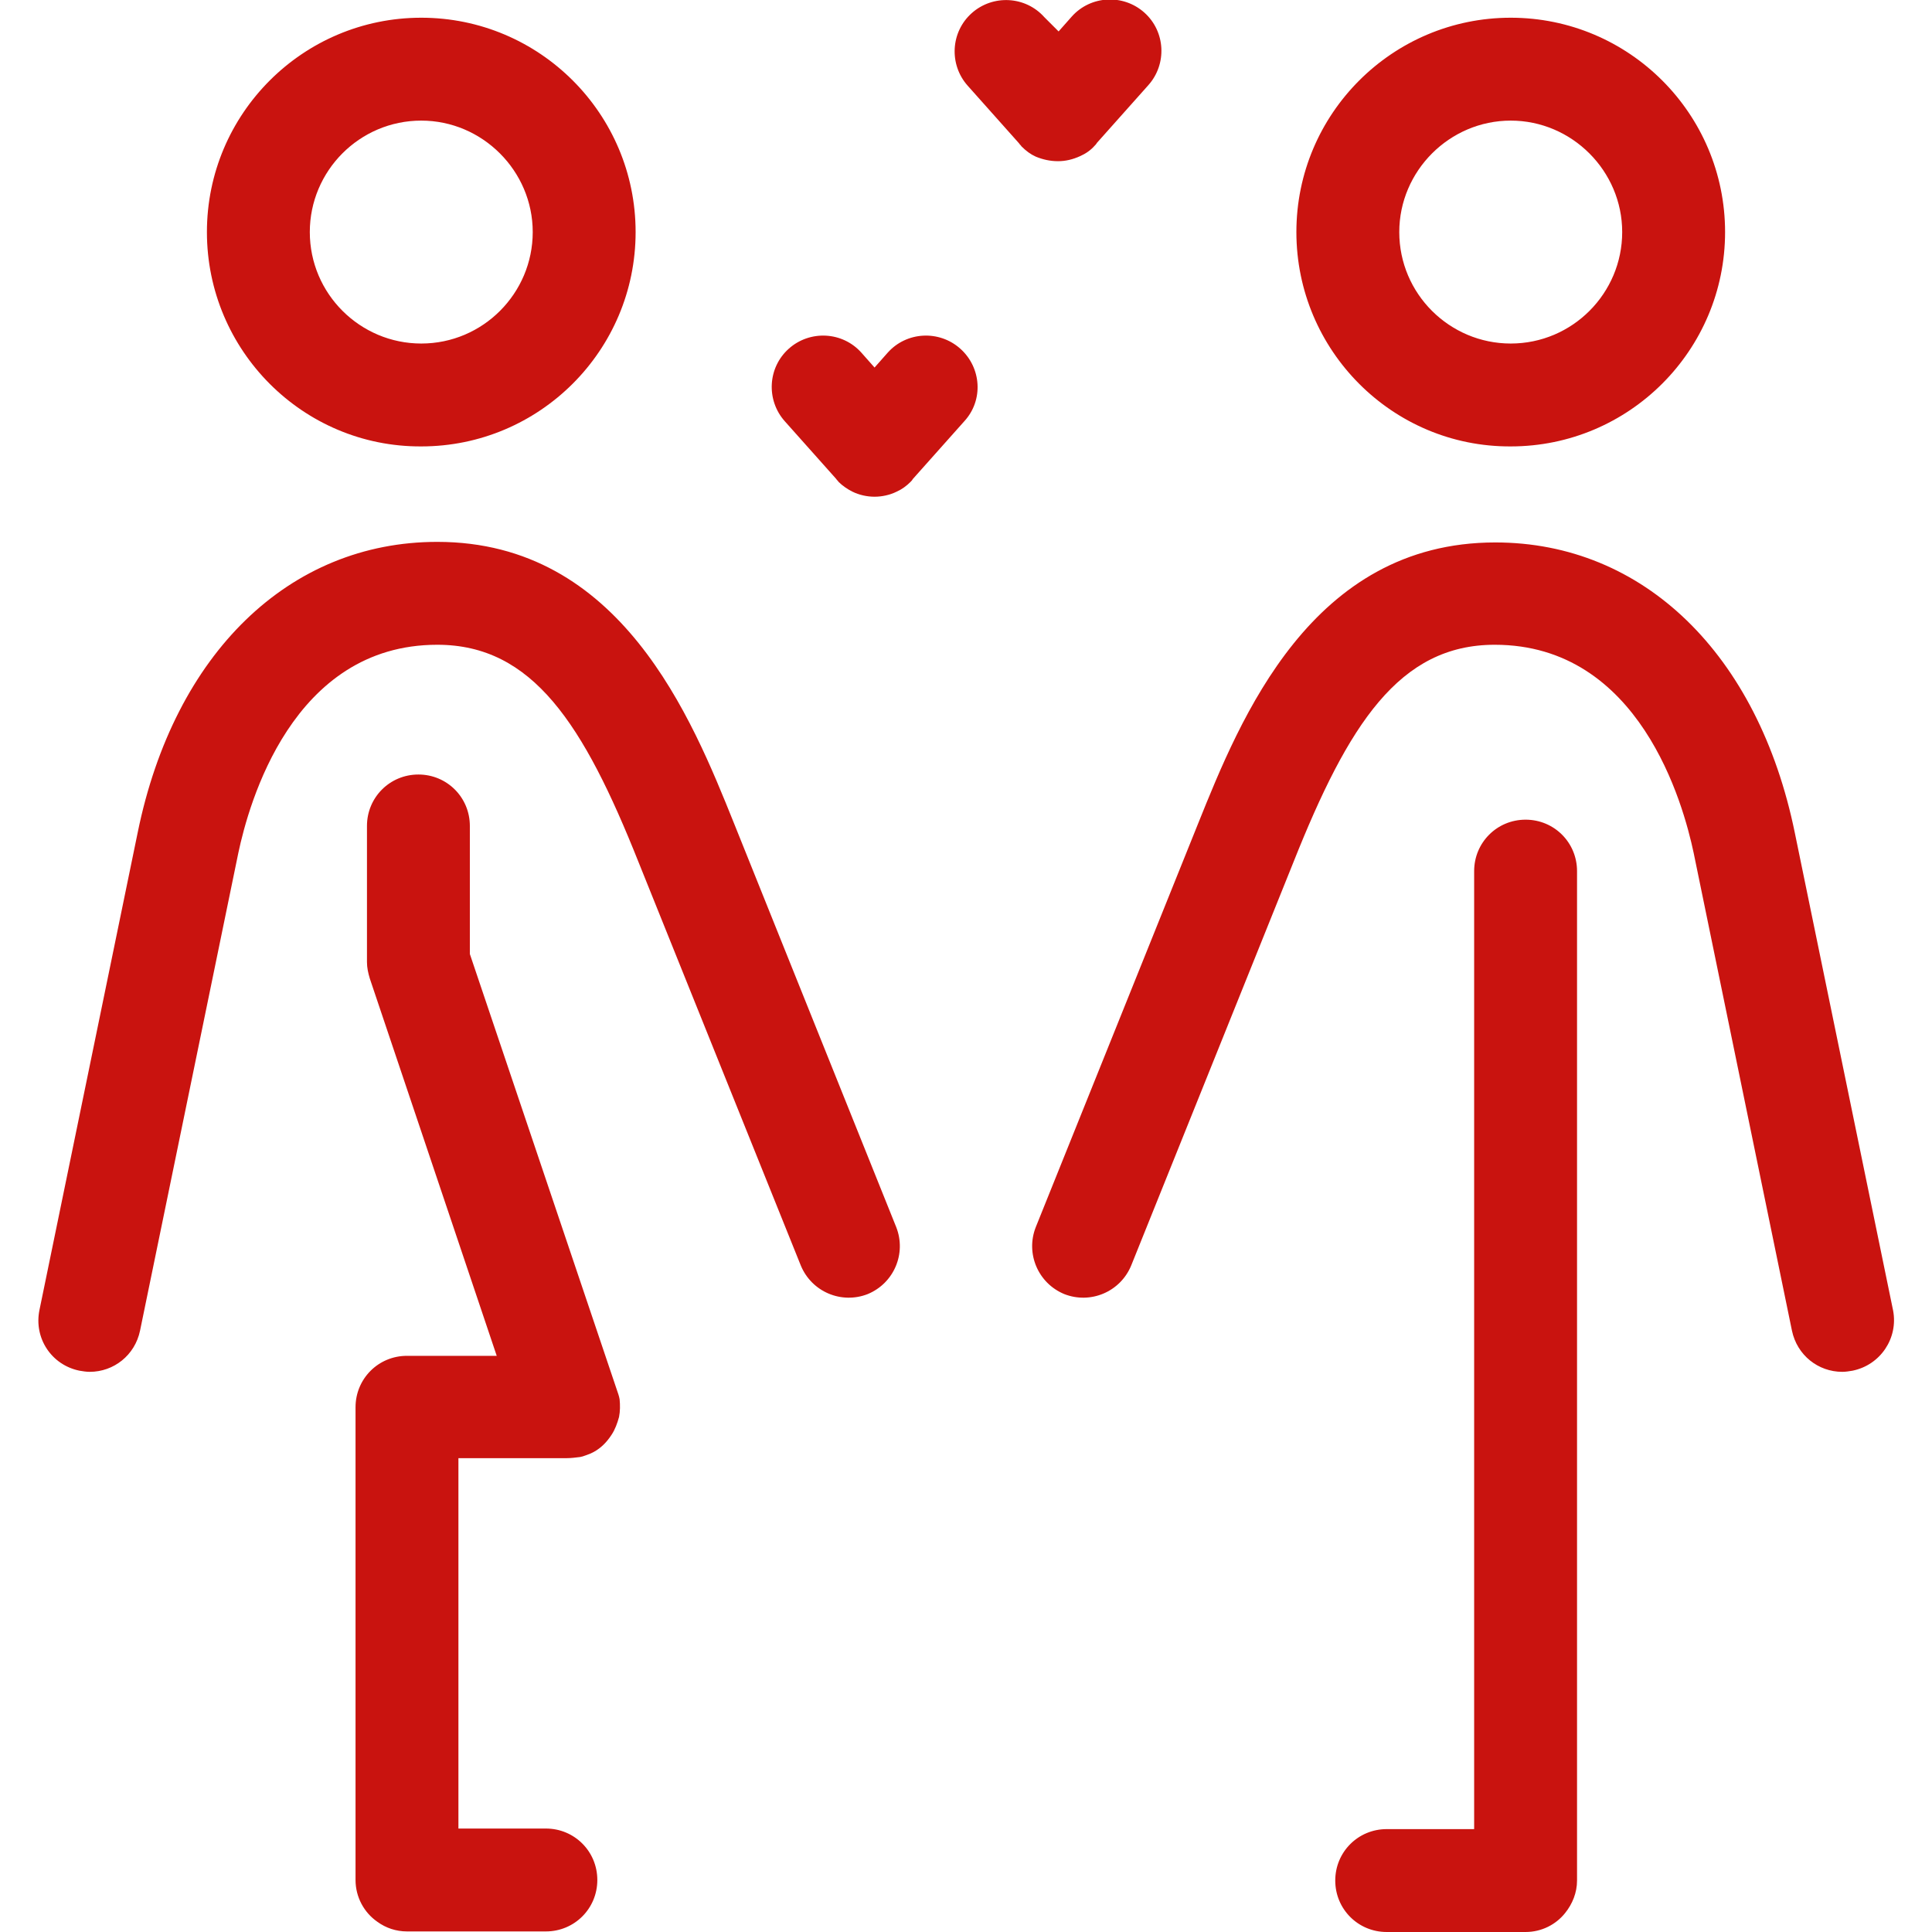 <?xml version="1.0" encoding="utf-8"?>
<!-- Generator: Adobe Illustrator 19.2.1, SVG Export Plug-In . SVG Version: 6.00 Build 0)  -->
<svg version="1.1" id="Capa_1" xmlns="http://www.w3.org/2000/svg" xmlns:xlink="http://www.w3.org/1999/xlink" x="0px" y="0px"
	 viewBox="0 0 338 338" style="enable-background:new 0 0 338 338;" xml:space="preserve">
<style type="text/css">
	.st0{fill:#C9130F;}
</style>
<path class="st0" d="M324.1,239.8c-0.6,0.1-1.2,0.2-1.8,0.2c-4.2,0-7.9-2.9-8.8-7.2l-17.2-83.6c-1.8-8.5-9.4-36.4-34.8-36.4
	c-16.7,0-25.6,13.9-35.2,38l-28.4,70.6c-1.9,4.6-7.1,6.8-11.7,5c-4.6-1.9-6.8-7.1-5-11.7l28.4-70.6c7.4-18.4,19.8-49.2,52-49.2
	c25.9,0,46,19.5,52.4,50.8l17.2,83.6C332.1,234.1,329,238.8,324.1,239.8z M226.8,40.6c0-20.7,16.8-37.5,37.5-37.5
	c20.7,0,37.5,16.8,37.5,37.5c0,20.7-16.8,37.5-37.5,37.5C243.6,78.2,226.8,61.3,226.8,40.6z M244.8,40.6c0,10.8,8.8,19.5,19.5,19.5
	c10.8,0,19.5-8.8,19.5-19.5s-8.8-19.5-19.5-19.5C253.6,21.1,244.8,29.9,244.8,40.6z M275.9,152.4c0-5-4-9-9-9s-9,4-9,9V320h-15.3
	c-5,0-9,4-9,9s4,9,9,9h24.1c0.1,0,0.1,0,0.2,0c2.8,0,5.3-1.3,6.9-3.3c1.3-1.6,2.1-3.6,2.1-5.7c0-0.1,0-0.1,0-0.2L275.9,152.4
	L275.9,152.4z M36.2,40.6C36.2,19.9,53,3.1,73.7,3.1c20.7,0,37.5,16.8,37.5,37.5c0,20.7-16.8,37.5-37.5,37.5
	C53,78.2,36.2,61.3,36.2,40.6z M54.2,40.6c0,10.8,8.8,19.5,19.5,19.5c10.8,0,19.5-8.8,19.5-19.5s-8.8-19.5-19.5-19.5
	C62.9,21.1,54.2,29.9,54.2,40.6z M107.9,243.1l-25.7-76.2v-22.4c0-5-4-9-9-9s-9,4-9,9v23.8c0,1,0.2,1.9,0.5,2.9l22.2,66H71.2
	c-5,0-9,4-9,9c0,0.1,0,0.2,0,0.2v82.3c0,0.1,0,0.2,0,0.2c0,3,1.5,5.7,3.8,7.3c1.5,1.1,3.3,1.7,5.2,1.7c0.1,0,0.1,0,0.2,0h24.1
	c5,0,9-4,9-9s-4-9-9-9H80.2v-64.8h19c0.7,0,1.5-0.1,2.3-0.2c0.6-0.1,1.2-0.4,1.8-0.6c1.6-0.7,2.8-1.9,3.7-3.3c0.6-0.9,1-2,1.3-3.1
	c0.2-1,0.2-2.1,0.1-3.1C108.3,244.2,108.1,243.7,107.9,243.1z M185.1,28.2C185.1,28.2,185.1,28.2,185.1,28.2c1.3,0,2.6-0.3,3.9-0.9
	c0.9-0.4,1.8-1,2.5-1.8c0.1-0.1,0.3-0.3,0.4-0.5l9-10.1c3.3-3.7,3-9.4-0.7-12.7s-9.4-3-12.7,0.7l-2.3,2.6L182.7,3
	c-3.3-3.7-9-4-12.7-0.7s-4,9-0.7,12.7l9,10.1c0.1,0.2,0.3,0.3,0.4,0.5c0.8,0.8,1.6,1.4,2.5,1.8C182.4,27.9,183.7,28.2,185.1,28.2z
	 M168,61c-3.7-3.3-9.4-3-12.7,0.7l-2.3,2.6l-2.3-2.6c-3.3-3.7-9-4-12.7-0.7c-3.7,3.3-4,9-0.7,12.7l9,10.1c0.1,0.2,0.3,0.3,0.4,0.5
	c0.7,0.7,1.6,1.3,2.4,1.7c1.2,0.6,2.6,0.9,3.9,0.9c0,0,0,0,0,0c0,0,0,0,0,0c0,0,0,0,0,0c1.3,0,2.7-0.3,3.9-0.9
	c0.9-0.4,1.7-1,2.4-1.7c0.2-0.2,0.3-0.3,0.4-0.5l9-10.1C172.1,70,171.7,64.3,168,61z M128.4,144c-7.4-18.4-19.8-49.2-51.9-49.2
	c-25.9,0-46,19.5-52.4,50.8L6.9,229.2c-1,4.9,2.1,9.6,7,10.6c0.6,0.1,1.2,0.2,1.8,0.2c4.2,0,7.9-2.9,8.8-7.2l17.2-83.6
	c1.8-8.5,9.4-36.4,34.8-36.4c16.7,0,25.6,13.9,35.2,38l28.4,70.6c1.9,4.6,7.1,6.8,11.7,5c4.6-1.9,6.8-7.1,5-11.7L128.4,144z"/>
</svg>
